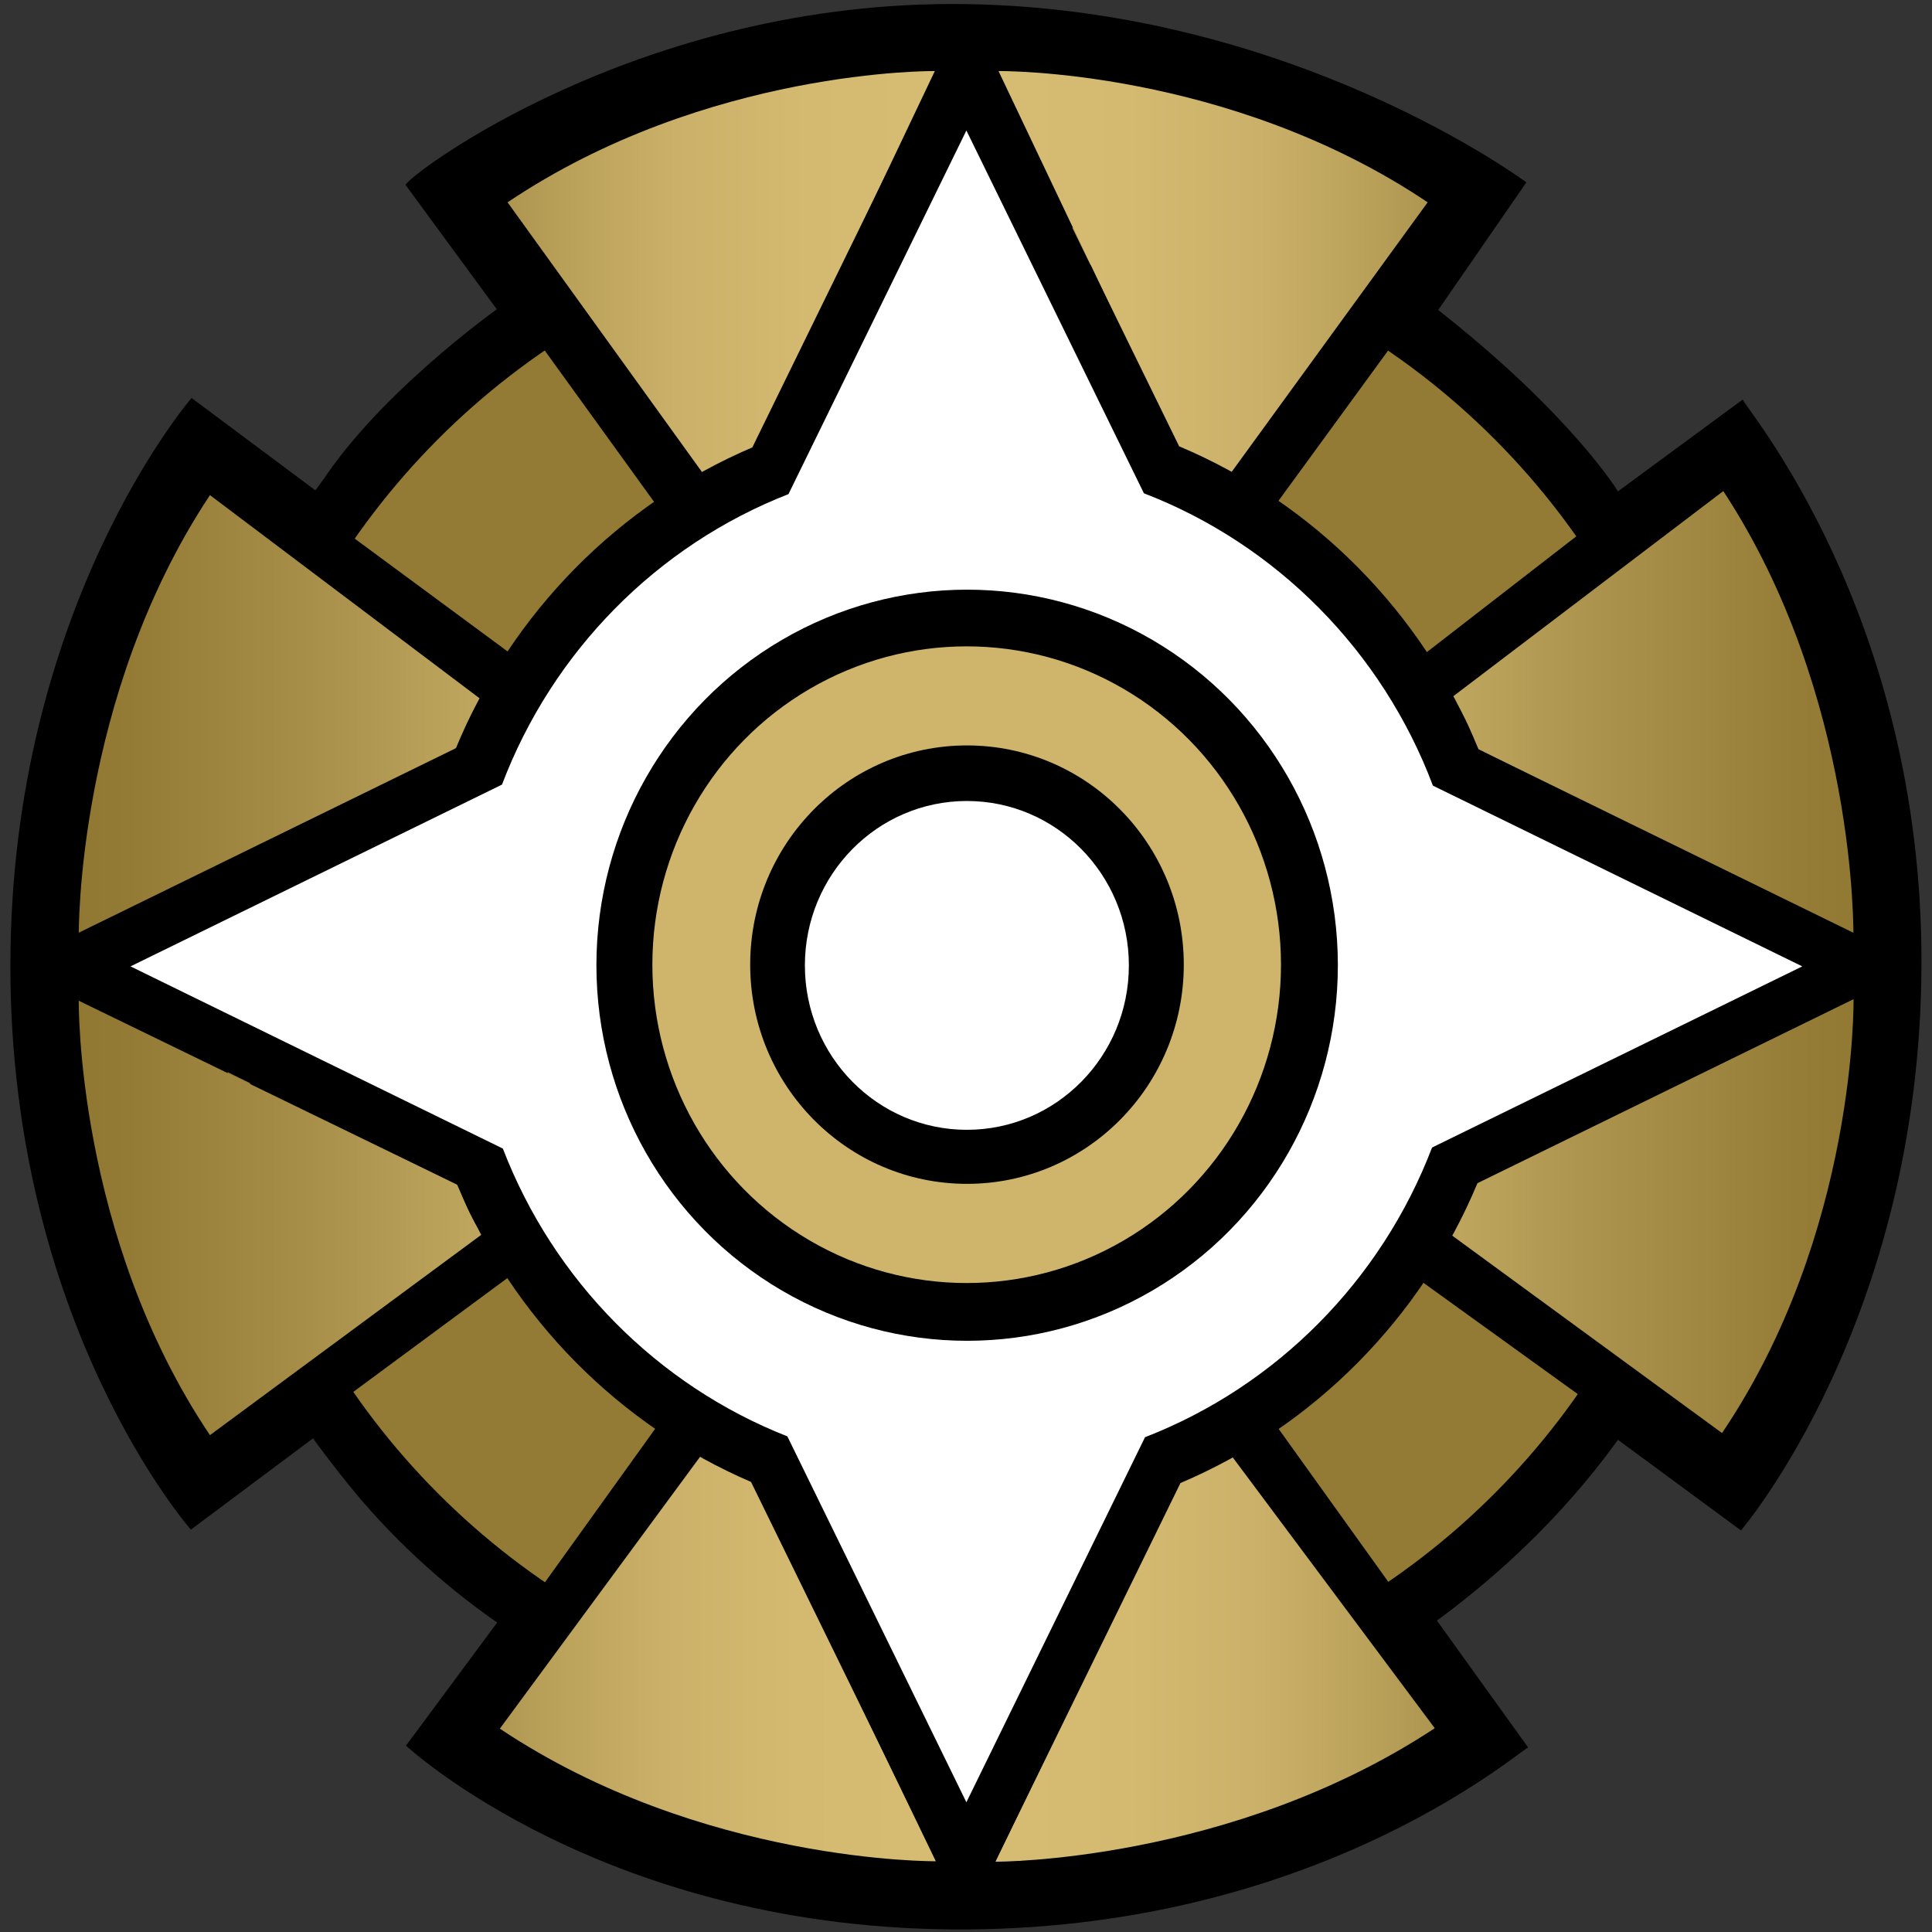 <?xml version="1.0" encoding="UTF-8" standalone="no"?>
<svg
   width="1000"
   height="1000"
   viewBox="0 0 1000 1000"
   version="1.1"
   xml:space="preserve"
   style="clip-rule:evenodd;fill-rule:evenodd;stroke-linejoin:round;stroke-miterlimit:2"
   id="svg142"
   xmlns="http://www.w3.org/2000/svg"
   xmlns:svg="http://www.w3.org/2000/svg"
   xmlns:serif="http://www.serif.com/">
    <rect x="0" y="0" width="1000" height="1000" fill="#333333" stroke="none"/>
    <g
   transform="translate(-1068.995)"
   id="g23">
        <g
   id="R"
   transform="translate(-0.444)">
            <rect
   x="1069.44"
   y="0"
   width="1000"
   height="1000"
   style="fill:none"
   id="rect1" />
            <g
   transform="rotate(180,1034.72,500)"
   id="g1">
                <circle
   cx="500"
   cy="500"
   r="417.145"
   id="circle1" />
            </g>
            <g
   transform="translate(1069.44)"
   id="g2">
                <path
   d="m 257.329,839.839 -47.191,63.707 c 0,0 103.267,96.164 289.862,95.129 188.024,-1.044 292.333,-97.926 291.045,-94.062 l -47.32,-65.836 c 0,0 53.835,-37.719 93.611,-93.611 l 63.779,46.977 c 0,0 92.605,-107.817 93.431,-292.143 C 995.364,317.26 902.04,209.602 902.04,206.796 l -64.586,47.538 c 0,0 -23.938,-39.543 -93.046,-93.873 L 790.045,94.395 C 790.045,94.395 669.908,4.665 500,2.122 330.135,-0.42 209.93,91.874 209.93,95.728 l 47.213,64.355 c 0,0 -64.507,45.92 -93.48,94.027 L 99.156,206.003 c 0,0 -93.785,108.326 -93.785,293.997 0,185.671 93.424,291.738 93.424,291.738 l 63.921,-47.765 c 0,0 30.477,51.245 94.613,95.866 z"
   id="path1" />
            </g>
            <g
   transform="matrix(0.926,0,0,0.926,1106.6,37.157)"
   id="g3">
                <circle
   cx="500"
   cy="500"
   r="417.145"
   style="fill:#937a35"
   id="circle2" />
            </g>
            <g
   transform="translate(1069.44)"
   id="g4">
                <path
   d="m 345.601,730.487 -93.178,129.802 488.87,-9.838 -84.954,-118.499 z"
   id="path3" />
            </g>
            <g
   id="Shield-Unten"
   serif:id="Shield Unten"
   transform="translate(1069.44)">
                <g
   transform="matrix(1.013,0,0,1.007,-4.565,-6.355)"
   id="g5">
                    <path
   d="M 259.907,894.84 363.008,754.01 c 0,0 10.763,7.561 25.272,12.057 l 94.382,196.926 c 0,0 -119.581,1.209 -222.755,-68.153 z"
   style="fill:url(#_Linear1)"
   id="path4" />
                </g>
                <g
   transform="matrix(-1.023,0,0,1.004,1008.51,-3.908)"
   id="g6">
                    <path
   d="M 259.907,894.84 363.008,754.01 c 0,0 10.763,7.561 25.272,12.057 l 93.918,197.603 c 0,0 -119.117,0.532 -222.291,-68.83 z"
   style="fill:url(#_Linear2)"
   id="path5" />
                </g>
            </g>
            <g
   transform="translate(1069.44)"
   id="g7">
                <path
   d="m 753.139,133.928 -499.917,7.728 95.097,131.619 302.201,1.324 z"
   id="path6" />
            </g>
            <g
   id="Shield-Oben"
   serif:id="Shield Oben"
   transform="translate(1069.44)">
                <g
   transform="rotate(180,498.163,499.502)"
   id="g8">
                    <path
   d="M 257.378,894.278 360.479,752.47 c 0,0 10.481,7.415 24.991,11.911 l 94.028,197.843 c 0,0 -118.947,1.416 -222.12,-67.946 z"
   style="fill:url(#_Linear3)"
   id="path7" />
                </g>
                <g
   transform="matrix(1,0,0,-1,0,999.003)"
   id="g9">
                    <path
   d="M 262.717,894.278 364.933,752.47 c 0,0 10.762,8.331 25.272,12.827 l 93.658,196.925 c 0,0 -117.972,1.418 -221.146,-67.944 z"
   style="fill:url(#_Linear4)"
   id="path8" />
                </g>
            </g>
            <g
   transform="rotate(-1.578,1469.105,-38281.026)"
   id="g10">
                <path
   d="M 738.142,336.776 848.373,256.139 835.294,736.153 718.442,646.894 Z"
   id="path9" />
            </g>
            <g
   id="Shield-Rechts"
   serif:id="Shield Rechts"
   transform="matrix(0,-1,-1,0,2063.95,1020.86)">
                <g
   transform="matrix(-1.025,0,0,-1,1031.81,999.003)"
   id="g11">
                    <path
   d="M 258.665,896.467 362.601,756.248 c 0,0 11.576,8.171 26.086,12.667 l 94.562,194.889 c 0,0 -121.41,2.025 -224.584,-67.337 z"
   style="fill:url(#_Linear5)"
   id="path10" />
                </g>
                <g
   transform="matrix(1.004,0,0,-1.009,21.069,1007.8)"
   id="g12">
                    <path
   d="M 257.021,896.537 359.953,756.556 c 0,0 10.592,7.392 25.102,11.887 l 95.824,195.568 c 0,0 -120.684,1.888 -223.858,-67.474 z"
   style="fill:url(#_Linear6)"
   id="path11" />
                </g>
            </g>
            <g
   transform="translate(1069.44)"
   id="g13">
                <path
   d="m 267.463,657.948 -1.292,-318.221 -123.942,-91.463 -22.188,264.353 43.39,222.178 z"
   id="path12" />
            </g>
            <g
   id="Shield-Links"
   serif:id="Shield Links"
   transform="matrix(0,1,1,0,1782.95,-23.468)">
                <g
   transform="rotate(180,512.66,145.001)"
   id="g14">
                    <path
   d="M 259.025,894.84 363.008,754.01 c 0,0 10.763,7.561 25.272,12.057 l 95.599,196.687 c 0,0 -121.68,1.448 -224.854,-67.914 z"
   style="fill:url(#_Linear7)"
   id="path13" />
                </g>
                <g
   transform="matrix(1.014,0,0,-1,20.498,290.003)"
   id="g15">
                    <path
   d="M 255.665,894.84 359.764,754.758 c 0,0 11.012,7.562 25.522,12.058 l 94.963,195.926 c 0,0 -121.41,1.46 -224.584,-67.902 z"
   style="fill:url(#_Linear8)"
   id="path14" />
                </g>
            </g>
            <g
   transform="translate(1069.75,-0.385)"
   id="g16">
                <path
   d="M 388.422,767.44 C 320.107,738.07 265.317,682.61 236.255,613.425 L 5.233,500.385 235.685,387.624 C 264.69,317.575 320.017,261.439 389.096,231.952 L 499.692,5.925 610.02,231.403 c 69.89,29.423 125.852,86.07 154.966,156.85 L 994.152,500.385 764.42,612.794 c -29.175,69.916 -84.601,125.888 -153.728,155.2 l -111,226.851 z"
   id="path15" />
            </g>
            <g
   transform="matrix(0.875,0,0,0.875,1132.41,62.358)"
   id="g17">
                <path
   d="M 393.785,778.399 C 316.824,748.153 255.471,686.081 225.493,608.159 L 5.233,500.385 224.982,392.86 C 254.854,314.089 316.733,251.346 394.444,221.024 L 499.692,5.925 604.701,220.533 c 78.507,30.211 141.017,93.455 170.961,172.943 L 994.152,500.385 775.154,607.541 C 745.1,686.18 683.117,748.754 605.358,778.894 L 499.692,994.845 Z"
   style="fill:#ffffff"
   id="path16" />
            </g>
            <g
   transform="translate(1069.44)"
   id="g22">
                <g
   transform="matrix(0.46,0,0,0.466,270.588,266.601)"
   id="g18">
                    <circle
   cx="500"
   cy="500"
   r="417.145"
   id="circle17" />
                </g>
                <g
   transform="matrix(0.39,0,0,0.395,305.348,301.824)"
   id="g19">
                    <circle
   cx="500"
   cy="500"
   r="417.145"
   style="fill:#cfb56c"
   id="circle18" />
                </g>
                <g
   transform="matrix(0.269,0,0,0.272,366.01,363.295)"
   id="g20">
                    <circle
   cx="500"
   cy="500"
   r="417.145"
   id="circle19" />
                </g>
                <g
   transform="matrix(0.201,0,0,0.204,399.953,397.689)"
   id="g21">
                    <circle
   cx="500"
   cy="500"
   r="417.145"
   style="fill:#ffffff"
   id="circle20" />
                </g>
            </g>
        </g>
    </g>
    <defs
   id="defs142">
        <linearGradient
   id="_Linear1"
   x1="0"
   y1="0"
   x2="1"
   y2="0"
   gradientUnits="userSpaceOnUse"
   gradientTransform="matrix(767.512,0,0,335.637,112.557,858.502)"><stop
     offset="0"
     style="stop-color:rgb(141,116,47);stop-opacity:1"
     id="stop23" /><stop
     offset="0.07"
     style="stop-color:rgb(150,125,56);stop-opacity:1"
     id="stop24" /><stop
     offset="0.18"
     style="stop-color:rgb(174,149,79);stop-opacity:1"
     id="stop25" /><stop
     offset="0.2"
     style="stop-color:rgb(179,154,84);stop-opacity:1"
     id="stop26" /><stop
     offset="0.22"
     style="stop-color:rgb(185,160,89);stop-opacity:1"
     id="stop27" /><stop
     offset="0.3"
     style="stop-color:rgb(202,176,104);stop-opacity:1"
     id="stop28" /><stop
     offset="0.39"
     style="stop-color:rgb(212,186,113);stop-opacity:1"
     id="stop29" /><stop
     offset="0.5"
     style="stop-color:rgb(215,189,116);stop-opacity:1"
     id="stop30" /><stop
     offset="0.61"
     style="stop-color:rgb(212,186,113);stop-opacity:1"
     id="stop31" /><stop
     offset="0.7"
     style="stop-color:rgb(202,176,104);stop-opacity:1"
     id="stop32" /><stop
     offset="0.78"
     style="stop-color:rgb(185,160,89);stop-opacity:1"
     id="stop33" /><stop
     offset="0.8"
     style="stop-color:rgb(179,154,84);stop-opacity:1"
     id="stop34" /><stop
     offset="0.86"
     style="stop-color:rgb(163,138,69);stop-opacity:1"
     id="stop35" /><stop
     offset="0.94"
     style="stop-color:rgb(147,122,53);stop-opacity:1"
     id="stop36" /><stop
     offset="1"
     style="stop-color:rgb(141,116,47);stop-opacity:1"
     id="stop37" /></linearGradient>
        <linearGradient
   id="_Linear2"
   x1="0"
   y1="0"
   x2="1"
   y2="0"
   gradientUnits="userSpaceOnUse"
   gradientTransform="matrix(-759.855,0,0,336.722,878.912,858.84)"><stop
     offset="0"
     style="stop-color:rgb(141,116,47);stop-opacity:1"
     id="stop38" /><stop
     offset="0.07"
     style="stop-color:rgb(150,125,56);stop-opacity:1"
     id="stop39" /><stop
     offset="0.18"
     style="stop-color:rgb(174,149,79);stop-opacity:1"
     id="stop40" /><stop
     offset="0.2"
     style="stop-color:rgb(179,154,84);stop-opacity:1"
     id="stop41" /><stop
     offset="0.22"
     style="stop-color:rgb(185,160,89);stop-opacity:1"
     id="stop42" /><stop
     offset="0.3"
     style="stop-color:rgb(202,176,104);stop-opacity:1"
     id="stop43" /><stop
     offset="0.39"
     style="stop-color:rgb(212,186,113);stop-opacity:1"
     id="stop44" /><stop
     offset="0.5"
     style="stop-color:rgb(215,189,116);stop-opacity:1"
     id="stop45" /><stop
     offset="0.61"
     style="stop-color:rgb(212,186,113);stop-opacity:1"
     id="stop46" /><stop
     offset="0.7"
     style="stop-color:rgb(202,176,104);stop-opacity:1"
     id="stop47" /><stop
     offset="0.78"
     style="stop-color:rgb(185,160,89);stop-opacity:1"
     id="stop48" /><stop
     offset="0.8"
     style="stop-color:rgb(179,154,84);stop-opacity:1"
     id="stop49" /><stop
     offset="0.86"
     style="stop-color:rgb(163,138,69);stop-opacity:1"
     id="stop50" /><stop
     offset="0.94"
     style="stop-color:rgb(147,122,53);stop-opacity:1"
     id="stop51" /><stop
     offset="1"
     style="stop-color:rgb(141,116,47);stop-opacity:1"
     id="stop52" /></linearGradient>
        <linearGradient
   id="_Linear3"
   x1="0"
   y1="0"
   x2="1"
   y2="0"
   gradientUnits="userSpaceOnUse"
   gradientTransform="matrix(-756.675,0,0,-333.279,873.83,857.348)"><stop
     offset="0"
     style="stop-color:rgb(141,116,47);stop-opacity:1"
     id="stop53" /><stop
     offset="0.07"
     style="stop-color:rgb(150,125,56);stop-opacity:1"
     id="stop54" /><stop
     offset="0.18"
     style="stop-color:rgb(174,149,79);stop-opacity:1"
     id="stop55" /><stop
     offset="0.2"
     style="stop-color:rgb(179,154,84);stop-opacity:1"
     id="stop56" /><stop
     offset="0.22"
     style="stop-color:rgb(185,160,89);stop-opacity:1"
     id="stop57" /><stop
     offset="0.3"
     style="stop-color:rgb(202,176,104);stop-opacity:1"
     id="stop58" /><stop
     offset="0.39"
     style="stop-color:rgb(212,186,113);stop-opacity:1"
     id="stop59" /><stop
     offset="0.5"
     style="stop-color:rgb(215,189,116);stop-opacity:1"
     id="stop60" /><stop
     offset="0.61"
     style="stop-color:rgb(212,186,113);stop-opacity:1"
     id="stop61" /><stop
     offset="0.7"
     style="stop-color:rgb(202,176,104);stop-opacity:1"
     id="stop62" /><stop
     offset="0.78"
     style="stop-color:rgb(185,160,89);stop-opacity:1"
     id="stop63" /><stop
     offset="0.8"
     style="stop-color:rgb(179,154,84);stop-opacity:1"
     id="stop64" /><stop
     offset="0.86"
     style="stop-color:rgb(163,138,69);stop-opacity:1"
     id="stop65" /><stop
     offset="0.94"
     style="stop-color:rgb(147,122,53);stop-opacity:1"
     id="stop66" /><stop
     offset="1"
     style="stop-color:rgb(141,116,47);stop-opacity:1"
     id="stop67" /></linearGradient>
        <linearGradient
   id="_Linear4"
   x1="0"
   y1="0"
   x2="1"
   y2="0"
   gradientUnits="userSpaceOnUse"
   gradientTransform="matrix(756.675,0,0,-333.279,122.495,857.348)"><stop
     offset="0"
     style="stop-color:rgb(141,116,47);stop-opacity:1"
     id="stop68" /><stop
     offset="0.07"
     style="stop-color:rgb(150,125,56);stop-opacity:1"
     id="stop69" /><stop
     offset="0.18"
     style="stop-color:rgb(174,149,79);stop-opacity:1"
     id="stop70" /><stop
     offset="0.2"
     style="stop-color:rgb(179,154,84);stop-opacity:1"
     id="stop71" /><stop
     offset="0.22"
     style="stop-color:rgb(185,160,89);stop-opacity:1"
     id="stop72" /><stop
     offset="0.3"
     style="stop-color:rgb(202,176,104);stop-opacity:1"
     id="stop73" /><stop
     offset="0.39"
     style="stop-color:rgb(212,186,113);stop-opacity:1"
     id="stop74" /><stop
     offset="0.5"
     style="stop-color:rgb(215,189,116);stop-opacity:1"
     id="stop75" /><stop
     offset="0.61"
     style="stop-color:rgb(212,186,113);stop-opacity:1"
     id="stop76" /><stop
     offset="0.7"
     style="stop-color:rgb(202,176,104);stop-opacity:1"
     id="stop77" /><stop
     offset="0.78"
     style="stop-color:rgb(185,160,89);stop-opacity:1"
     id="stop78" /><stop
     offset="0.8"
     style="stop-color:rgb(179,154,84);stop-opacity:1"
     id="stop79" /><stop
     offset="0.86"
     style="stop-color:rgb(163,138,69);stop-opacity:1"
     id="stop80" /><stop
     offset="0.94"
     style="stop-color:rgb(147,122,53);stop-opacity:1"
     id="stop81" /><stop
     offset="1"
     style="stop-color:rgb(141,116,47);stop-opacity:1"
     id="stop82" /></linearGradient>
        <linearGradient
   id="_Linear5"
   x1="0"
   y1="0"
   x2="1"
   y2="0"
   gradientUnits="userSpaceOnUse"
   gradientTransform="matrix(0,-989.088,1814.56,0,498.407,998.958)"><stop
     offset="0"
     style="stop-color:rgb(141,116,47);stop-opacity:1"
     id="stop83" /><stop
     offset="0.07"
     style="stop-color:rgb(150,125,56);stop-opacity:1"
     id="stop84" /><stop
     offset="0.18"
     style="stop-color:rgb(174,149,79);stop-opacity:1"
     id="stop85" /><stop
     offset="0.2"
     style="stop-color:rgb(179,154,84);stop-opacity:1"
     id="stop86" /><stop
     offset="0.22"
     style="stop-color:rgb(185,160,89);stop-opacity:1"
     id="stop87" /><stop
     offset="0.3"
     style="stop-color:rgb(202,176,104);stop-opacity:1"
     id="stop88" /><stop
     offset="0.39"
     style="stop-color:rgb(212,186,113);stop-opacity:1"
     id="stop89" /><stop
     offset="0.5"
     style="stop-color:rgb(215,189,116);stop-opacity:1"
     id="stop90" /><stop
     offset="0.61"
     style="stop-color:rgb(212,186,113);stop-opacity:1"
     id="stop91" /><stop
     offset="0.7"
     style="stop-color:rgb(202,176,104);stop-opacity:1"
     id="stop92" /><stop
     offset="0.78"
     style="stop-color:rgb(185,160,89);stop-opacity:1"
     id="stop93" /><stop
     offset="0.8"
     style="stop-color:rgb(179,154,84);stop-opacity:1"
     id="stop94" /><stop
     offset="0.86"
     style="stop-color:rgb(163,138,69);stop-opacity:1"
     id="stop95" /><stop
     offset="0.94"
     style="stop-color:rgb(147,122,53);stop-opacity:1"
     id="stop96" /><stop
     offset="1"
     style="stop-color:rgb(141,116,47);stop-opacity:1"
     id="stop97" /></linearGradient>
        <linearGradient
   id="_Linear6"
   x1="0"
   y1="0"
   x2="1"
   y2="0"
   gradientUnits="userSpaceOnUse"
   gradientTransform="matrix(0,-980.147,-1853.53,0,497.984,998.642)"><stop
     offset="0"
     style="stop-color:rgb(141,116,47);stop-opacity:1"
     id="stop98" /><stop
     offset="0.07"
     style="stop-color:rgb(150,125,56);stop-opacity:1"
     id="stop99" /><stop
     offset="0.18"
     style="stop-color:rgb(174,149,79);stop-opacity:1"
     id="stop100" /><stop
     offset="0.2"
     style="stop-color:rgb(179,154,84);stop-opacity:1"
     id="stop101" /><stop
     offset="0.22"
     style="stop-color:rgb(185,160,89);stop-opacity:1"
     id="stop102" /><stop
     offset="0.3"
     style="stop-color:rgb(202,176,104);stop-opacity:1"
     id="stop103" /><stop
     offset="0.39"
     style="stop-color:rgb(212,186,113);stop-opacity:1"
     id="stop104" /><stop
     offset="0.5"
     style="stop-color:rgb(215,189,116);stop-opacity:1"
     id="stop105" /><stop
     offset="0.61"
     style="stop-color:rgb(212,186,113);stop-opacity:1"
     id="stop106" /><stop
     offset="0.7"
     style="stop-color:rgb(202,176,104);stop-opacity:1"
     id="stop107" /><stop
     offset="0.78"
     style="stop-color:rgb(185,160,89);stop-opacity:1"
     id="stop108" /><stop
     offset="0.8"
     style="stop-color:rgb(179,154,84);stop-opacity:1"
     id="stop109" /><stop
     offset="0.86"
     style="stop-color:rgb(163,138,69);stop-opacity:1"
     id="stop110" /><stop
     offset="0.94"
     style="stop-color:rgb(147,122,53);stop-opacity:1"
     id="stop111" /><stop
     offset="1"
     style="stop-color:rgb(141,116,47);stop-opacity:1"
     id="stop112" /></linearGradient>
        <linearGradient
   id="_Linear7"
   x1="0"
   y1="0"
   x2="1"
   y2="0"
   gradientUnits="userSpaceOnUse"
   gradientTransform="matrix(0,989.088,-1860.25,0,501.857,9.045)"><stop
     offset="0"
     style="stop-color:rgb(141,116,47);stop-opacity:1"
     id="stop113" /><stop
     offset="0.07"
     style="stop-color:rgb(150,125,56);stop-opacity:1"
     id="stop114" /><stop
     offset="0.18"
     style="stop-color:rgb(174,149,79);stop-opacity:1"
     id="stop115" /><stop
     offset="0.2"
     style="stop-color:rgb(179,154,84);stop-opacity:1"
     id="stop116" /><stop
     offset="0.22"
     style="stop-color:rgb(185,160,89);stop-opacity:1"
     id="stop117" /><stop
     offset="0.3"
     style="stop-color:rgb(202,176,104);stop-opacity:1"
     id="stop118" /><stop
     offset="0.39"
     style="stop-color:rgb(212,186,113);stop-opacity:1"
     id="stop119" /><stop
     offset="0.5"
     style="stop-color:rgb(215,189,116);stop-opacity:1"
     id="stop120" /><stop
     offset="0.61"
     style="stop-color:rgb(212,186,113);stop-opacity:1"
     id="stop121" /><stop
     offset="0.7"
     style="stop-color:rgb(202,176,104);stop-opacity:1"
     id="stop122" /><stop
     offset="0.78"
     style="stop-color:rgb(185,160,89);stop-opacity:1"
     id="stop123" /><stop
     offset="0.8"
     style="stop-color:rgb(179,154,84);stop-opacity:1"
     id="stop124" /><stop
     offset="0.86"
     style="stop-color:rgb(163,138,69);stop-opacity:1"
     id="stop125" /><stop
     offset="0.94"
     style="stop-color:rgb(147,122,53);stop-opacity:1"
     id="stop126" /><stop
     offset="1"
     style="stop-color:rgb(141,116,47);stop-opacity:1"
     id="stop127" /></linearGradient>
        <linearGradient
   id="_Linear8"
   x1="0"
   y1="0"
   x2="1"
   y2="0"
   gradientUnits="userSpaceOnUse"
   gradientTransform="matrix(0,989.088,1834.19,0,495.925,9.045)"><stop
     offset="0"
     style="stop-color:rgb(141,116,47);stop-opacity:1"
     id="stop128" /><stop
     offset="0.07"
     style="stop-color:rgb(150,125,56);stop-opacity:1"
     id="stop129" /><stop
     offset="0.18"
     style="stop-color:rgb(174,149,79);stop-opacity:1"
     id="stop130" /><stop
     offset="0.2"
     style="stop-color:rgb(179,154,84);stop-opacity:1"
     id="stop131" /><stop
     offset="0.22"
     style="stop-color:rgb(185,160,89);stop-opacity:1"
     id="stop132" /><stop
     offset="0.3"
     style="stop-color:rgb(202,176,104);stop-opacity:1"
     id="stop133" /><stop
     offset="0.39"
     style="stop-color:rgb(212,186,113);stop-opacity:1"
     id="stop134" /><stop
     offset="0.5"
     style="stop-color:rgb(215,189,116);stop-opacity:1"
     id="stop135" /><stop
     offset="0.61"
     style="stop-color:rgb(212,186,113);stop-opacity:1"
     id="stop136" /><stop
     offset="0.7"
     style="stop-color:rgb(202,176,104);stop-opacity:1"
     id="stop137" /><stop
     offset="0.78"
     style="stop-color:rgb(185,160,89);stop-opacity:1"
     id="stop138" /><stop
     offset="0.8"
     style="stop-color:rgb(179,154,84);stop-opacity:1"
     id="stop139" /><stop
     offset="0.86"
     style="stop-color:rgb(163,138,69);stop-opacity:1"
     id="stop140" /><stop
     offset="0.94"
     style="stop-color:rgb(147,122,53);stop-opacity:1"
     id="stop141" /><stop
     offset="1"
     style="stop-color:rgb(141,116,47);stop-opacity:1"
     id="stop142" /></linearGradient>
    </defs>
</svg>
